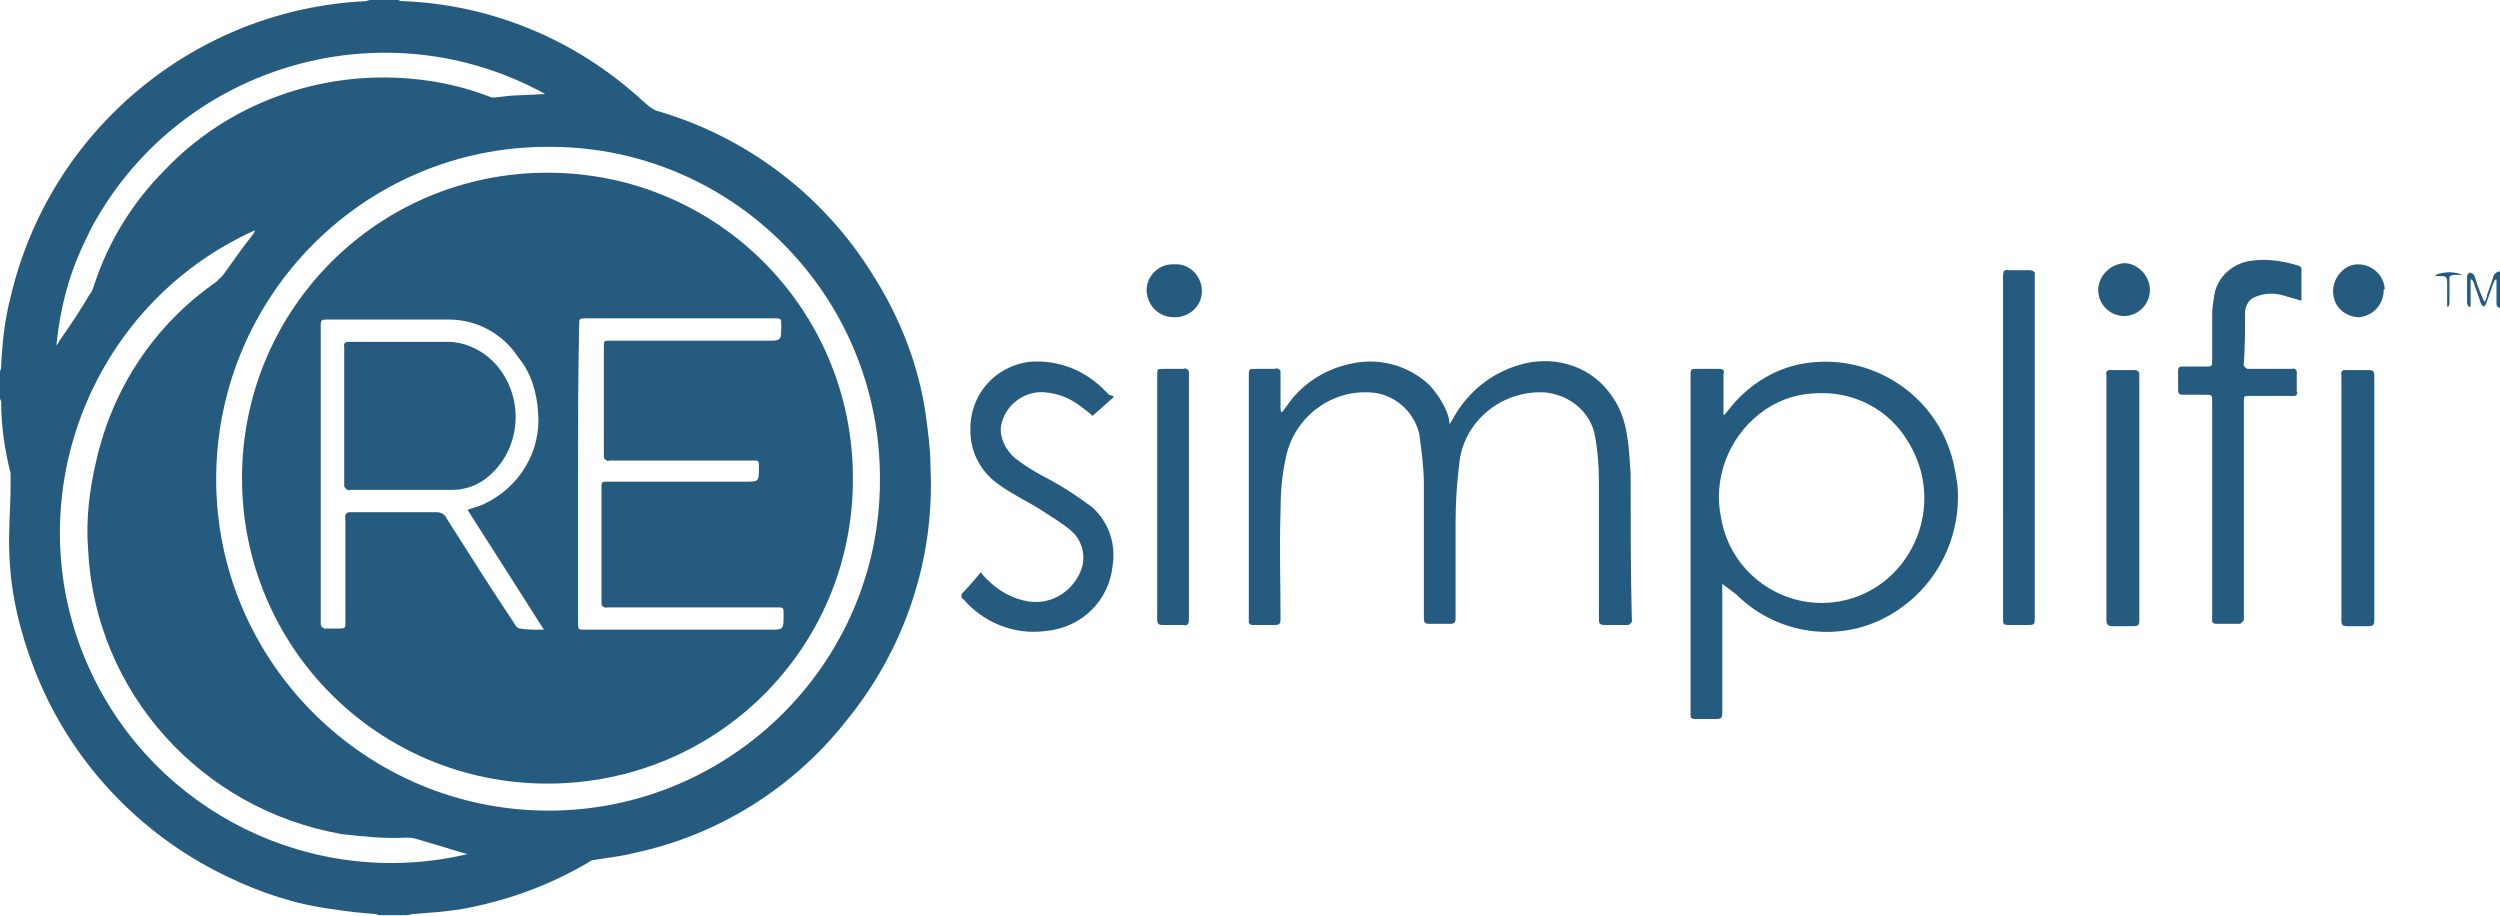 <?xml version="1.0" encoding="utf-8"?>
<!-- Generator: Adobe Illustrator 19.2.1, SVG Export Plug-In . SVG Version: 6.00 Build 0)  -->
<svg version="1.1" id="Layer_1" xmlns="http://www.w3.org/2000/svg" xmlns:xlink="http://www.w3.org/1999/xlink" x="0px" y="0px"
	 viewBox="0 0 212.8 78" style="enable-background:new 0 0 212.8 78;" xml:space="preserve">
<style type="text/css">
	.st0{fill:#265B80;}
</style>
<title>logo-dark</title>
<path class="st0" d="M33.9,0c0.2,0.1,0.3,0.1,0.5,0.1c7.1,0.3,13.9,3,19.3,7.6c0.5,0.4,1,0.9,1.6,1.4c0.2,0.1,0.3,0.2,0.5,0.3
	c7.7,2.2,14.3,7.2,18.5,14c2.3,3.6,3.9,7.7,4.5,11.9c0.2,1.5,0.4,2.9,0.4,4.4c0.4,7.9-2.2,15.6-7.2,21.7c-4.5,5.7-10.9,9.7-18,11.2
	c-1.1,0.3-2.3,0.4-3.4,0.6c-0.2,0-0.4,0.1-0.5,0.2c-3.4,2-7,3.3-10.9,4c-1.3,0.2-2.7,0.3-4,0.4c-0.2,0-0.4,0.1-0.6,0.1h-2.3
	c-0.1,0-0.3-0.1-0.4-0.1c-1.2-0.1-2.3-0.2-3.5-0.4c-3.2-0.4-6.2-1.4-9.1-2.8c-7.5-3.6-13.4-9.9-16.4-17.7c-1.2-3.1-2-6.4-2.1-9.7
	c-0.1-2,0.1-3.9,0.1-5.9c0-0.3,0-0.7,0-1c-0.5-2-0.8-4-0.8-6.1C0.1,34.1,0,34,0,33.9v-2.3c0.1-0.2,0.1-0.3,0.1-0.5
	c0.1-2,0.3-3.9,0.8-5.8C4.2,11.1,16.6,0.8,31.1,0.1c0.1,0,0.3-0.1,0.4-0.1L33.9,0L33.9,0z M46.6,12.5c-15.6,0-28.2,12.7-28.2,28.3
	C18.4,56.3,31.1,69,46.7,69c15.5,0,28.2-12.6,28.2-28.1C75,25.3,62.5,12.6,47,12.5C46.9,12.5,46.8,12.5,46.6,12.5z M39.8,72.7
	l-0.4-0.1c-1.3-0.4-2.6-0.8-4-1.2c-0.3-0.1-0.6-0.1-0.9-0.1c-1.8,0.1-3.6-0.1-5.4-0.3c-12-2.1-21-12.1-21.6-24.2
	c-0.2-2.5,0.1-5.1,0.7-7.6C9.6,33,13.2,27.6,18.4,24c0.2-0.2,0.4-0.4,0.6-0.6c0.8-1.1,1.6-2.3,2.5-3.4c0.1-0.1,0.1-0.2,0.2-0.4
	C7.5,26,1.2,42.8,7.6,56.9C13.2,69.2,26.7,75.8,39.8,72.7z M46.4,8C32.8,0.5,15.6,5.4,8,19c-0.3,0.5-0.5,1-0.7,1.4
	c-1.4,2.8-2.2,5.9-2.5,9C4.9,29.3,5,29.2,5,29.1c0.9-1.3,1.8-2.6,2.6-4c0.2-0.2,0.3-0.5,0.4-0.8c1.2-3.7,3.3-7.1,6-9.8
	c5.4-5.7,13.2-8.5,21-7.8c2.3,0.2,4.5,0.7,6.6,1.5c0.2,0.1,0.3,0.1,0.5,0.1c0.8-0.1,1.6-0.2,2.4-0.2L46.4,8z"/>
<path class="st0" d="M212.8,26.2c-0.2,0-0.3-0.2-0.3-0.3c0,0,0,0,0-0.1c0-0.5,0-1,0-1.6c0-0.1,0-0.3,0-0.4h-0.1
	c-0.1,0.1-0.1,0.2-0.2,0.4c-0.2,0.6-0.4,1.1-0.6,1.7c-0.1,0.1-0.1,0.2-0.2,0.2c-0.1-0.1-0.2-0.2-0.2-0.2c-0.2-0.6-0.4-1.2-0.6-1.7
	c0-0.1-0.1-0.3-0.2-0.4h-0.1v2.3h-0.2c0-0.1-0.1-0.2-0.1-0.3c0-0.8,0-1.5,0-2.3c0-0.1,0.1-0.2,0.2-0.3c0.1,0,0.3,0.1,0.4,0.2
	c0.2,0.6,0.4,1.3,0.7,1.9c0,0.1,0.1,0.2,0.2,0.4c0.1-0.2,0.2-0.4,0.2-0.6c0.2-0.5,0.3-0.9,0.5-1.4c0-0.3,0.3-0.6,0.6-0.6
	c0,0,0,0,0.1,0L212.8,26.2L212.8,26.2z"/>
<path class="st0" d="M123.4,36.1l0.3-0.5c1.2-2.2,3.2-3.8,5.5-4.5c2.8-0.9,5.9-0.1,7.7,2.2c0.9,1.1,1.4,2.4,1.6,3.8
	c0.2,1.1,0.2,2.1,0.3,3.2c0,4.1,0,8.3,0.1,12.4c0.1,0.2-0.1,0.4-0.3,0.5c-0.1,0-0.1,0-0.2,0c-0.6,0-1.2,0-1.8,0
	c-0.4,0-0.5-0.1-0.5-0.5c0-3.9,0-7.7,0-11.6c0-1.4-0.1-2.9-0.4-4.3c-0.5-1.9-2.2-3.2-4.2-3.4c-3.7-0.2-7,2.5-7.3,6.2
	c-0.2,1.6-0.3,3.3-0.3,4.9c0,2.7,0,5.4,0,8.1c0,0.4-0.1,0.5-0.5,0.5c-0.6,0-1.1,0-1.7,0c-0.4,0-0.5-0.1-0.5-0.5c0-3.8,0-7.6,0-11.4
	c0-1.4-0.2-2.9-0.4-4.3c-0.5-2-2.2-3.4-4.2-3.5c-3.5-0.2-6.6,2.3-7.2,5.8c-0.3,1.4-0.4,2.9-0.4,4.3c-0.1,3.1,0,6.1,0,9.2
	c0,0.4-0.1,0.5-0.5,0.5c-0.6,0-1.2,0-1.8,0c-0.2,0-0.3,0-0.4-0.2c0-0.1,0-0.1,0-0.2c0-0.1,0-0.1,0-0.2c0-6.9,0-13.8,0-20.6
	c0-0.6,0-0.6,0.6-0.6s1.1,0,1.6,0c0.2-0.1,0.4,0,0.5,0.2c0,0.1,0,0.2,0,0.3c0,0.9,0,1.9,0,2.8c0,0.1,0,0.3,0.1,0.4
	c0.2-0.2,0.3-0.4,0.4-0.5c1.2-1.8,3.1-3.1,5.3-3.6c2.4-0.6,5,0,6.9,1.8c0.7,0.8,1.3,1.7,1.6,2.7L123.4,36.1z"/>
<path class="st0" d="M146.6,49.7v0.4c0,3.6,0,7.1,0,10.6c0,0.4-0.1,0.5-0.5,0.5c-0.6,0-1.3,0-1.9,0c-0.1,0-0.3-0.1-0.3-0.2
	c0,0,0-0.1,0-0.1c0-0.1,0-0.2,0-0.2c0-9.6,0-19.1,0-28.7c0-0.6,0-0.6,0.6-0.6s1.2,0,1.8,0c0.4,0,0.5,0.1,0.4,0.5c0,1,0,2,0,3v0.4
	h0.1l0.4-0.5c1.5-1.9,3.6-3.3,6-3.8c6.1-1.2,12.1,2.8,13.2,9c0.1,0.4,0.1,0.7,0.2,1.1c0.5,4.9-2.1,9.6-6.6,11.7
	c-4.1,1.9-9,1-12.2-2.2C147.4,50.3,147,50,146.6,49.7z M163.8,42.4c0-1.9-0.6-3.7-1.7-5.3c-1.8-2.6-4.8-3.9-7.9-3.6
	c-1.6,0.1-3.1,0.7-4.4,1.7c-2.7,2.1-4,5.6-3.3,8.9c0.8,4.7,5.3,7.9,10,7.1c0.2,0,0.3-0.1,0.5-0.1C161,50.2,163.8,46.5,163.8,42.4z"
	/>
<path class="st0" d="M195.9,25.6c-0.6-0.2-1.1-0.3-1.7-0.5c-0.8-0.2-1.6-0.1-2.3,0.2c-0.5,0.2-0.8,0.8-0.8,1.3c0,1.4,0,2.9-0.1,4.3
	c-0.1,0.2,0.1,0.4,0.3,0.5c0.1,0,0.1,0,0.2,0c1.2,0,2.4,0,3.6,0c0.2-0.1,0.4,0.1,0.4,0.2c0,0.1,0,0.1,0,0.2c0,0.5,0,1,0,1.5
	c0.1,0.2,0,0.4-0.2,0.4c-0.1,0-0.1,0-0.2,0c-1.2,0-2.4,0-3.6,0c-0.5,0-0.5,0-0.5,0.5c0,6.1,0,12.2,0,18.2c0,0.1,0,0.2,0,0.4
	c-0.1,0.1-0.2,0.2-0.3,0.3c-0.7,0-1.4,0-2.1,0c-0.1,0-0.3-0.1-0.3-0.2c0,0,0-0.1,0-0.1c0-0.1,0-0.2,0-0.4c0-6.1,0-12.1,0-18.2
	c0-0.6,0-0.6-0.6-0.6s-1.3,0-1.9,0c-0.3,0-0.4-0.1-0.4-0.4c0-0.5,0-1.1,0-1.6c0-0.2,0-0.3,0.2-0.4c0.1,0,0.1,0,0.2,0
	c0.6,0,1.3,0,1.9,0s0.6,0,0.6-0.6c0-1.2,0-2.5,0-3.8c0-0.6,0.1-1.2,0.2-1.8c0.3-1.5,1.6-2.6,3.1-2.8c1.3-0.2,2.7,0,4,0.4
	c0.1,0,0.2,0.1,0.3,0.2C195.9,23.9,195.9,24.7,195.9,25.6z"/>
<path class="st0" d="M94.8,33.8L93,35.4c-0.2-0.2-0.6-0.5-1-0.8c-0.9-0.7-1.9-1.1-3-1.2c-1.8-0.2-3.5,1.1-3.8,2.9
	c-0.1,1,0.4,2,1.2,2.7c0.9,0.7,1.9,1.3,2.9,1.8c1.3,0.7,2.5,1.5,3.7,2.4c1.4,1.3,2,3.1,1.7,5c-0.3,2.9-2.6,5.2-5.6,5.5
	c-2.7,0.4-5.4-0.7-7.1-2.7c-0.2-0.1-0.2-0.3-0.1-0.5c0,0,0.1-0.1,0.1-0.1c0.5-0.5,1-1.1,1.5-1.7c0.1,0.2,0.3,0.4,0.5,0.6
	c1,1,2.2,1.7,3.6,1.9c2,0.3,3.9-1,4.5-2.9c0.3-1.1,0-2.3-0.9-3.1c-0.8-0.7-1.7-1.2-2.6-1.8c-1.1-0.7-2.4-1.3-3.5-2.1
	c-1.5-1-2.5-2.7-2.5-4.6c-0.1-3,2-5.5,5-5.9c2.3-0.2,4.5,0.6,6.2,2.2c0.2,0.2,0.4,0.4,0.6,0.6C94.7,33.7,94.8,33.7,94.8,33.8z"/>
<path class="st0" d="M170.5,38.1c0-4.9,0-9.7,0-14.6c0-0.4,0.1-0.6,0.5-0.5c0.6,0,1.2,0,1.8,0c0.2,0,0.3,0.1,0.4,0.2
	c0,0,0,0.1,0,0.1c0,0.1,0,0.2,0,0.3c0,9.6,0,19.3,0,28.9c0,0.7,0,0.7-0.7,0.7c-0.5,0-1,0-1.5,0s-0.5-0.1-0.5-0.5c0-3.1,0-6.1,0-9.2
	L170.5,38.1L170.5,38.1z"/>
<path class="st0" d="M182.1,42.4c0,3.5,0,6.9,0,10.4c0,0.4-0.1,0.5-0.5,0.5c-0.6,0-1.2,0-1.8,0c-0.4,0-0.5-0.2-0.5-0.5
	c0-5.8,0-11.6,0-17.3c0-1.2,0-2.4,0-3.6c-0.1-0.2,0.1-0.4,0.2-0.4c0.1,0,0.1,0,0.2,0c0.6,0,1.2,0,1.9,0c0.4,0,0.5,0.1,0.5,0.5
	C182.1,35.4,182.1,38.9,182.1,42.4z"/>
<path class="st0" d="M202.1,42.4c0,3.5,0,6.9,0,10.4c0,0.4-0.1,0.5-0.5,0.5c-0.6,0-1.2,0-1.8,0c-0.4,0-0.5-0.1-0.5-0.5
	c0-6,0-12,0-18c0-1,0-1.9,0-2.9c-0.1-0.2,0.1-0.4,0.2-0.4c0.1,0,0.1,0,0.2,0c0.6,0,1.2,0,1.9,0c0.4,0,0.5,0.1,0.5,0.5
	C202.1,35.4,202.1,38.9,202.1,42.4z"/>
<path class="st0" d="M98.5,42.4c0-3.5,0-6.9,0-10.4c0-0.6,0-0.6,0.5-0.6s1.1,0,1.7,0c0.2-0.1,0.4,0,0.5,0.2c0,0.1,0,0.1,0,0.2
	c0,1.9,0,3.8,0,5.8c0,5,0,10.1,0,15.1c0,0.4-0.1,0.6-0.5,0.5c-0.6,0-1.1,0-1.7,0c-0.4,0-0.5-0.1-0.5-0.5c0-2.1,0-4.2,0-6.3
	C98.5,45.1,98.5,43.8,98.5,42.4z"/>
<path class="st0" d="M183,24.7c0,1.2-1,2.2-2.2,2.2c-1.2,0-2.2-1-2.2-2.2c0-1.2,1-2.2,2.2-2.3C181.9,22.4,183,23.4,183,24.7
	C183,24.6,183,24.7,183,24.7z"/>
<path class="st0" d="M202.9,24.7c0,1.2-0.9,2.2-2.1,2.3c0,0-0.1,0-0.1,0c-1.3-0.1-2.2-1.1-2.1-2.4c0.1-1.1,1-2.1,2.1-2.1
	c1.2,0,2.2,0.9,2.3,2.1C202.9,24.6,202.9,24.7,202.9,24.7z"/>
<path class="st0" d="M97.6,24.7c0-1.2,1-2.2,2.2-2.2c0,0,0,0,0.1,0c1.3-0.1,2.3,0.9,2.4,2.1c0.1,1.3-0.9,2.3-2.1,2.4
	c-0.1,0-0.2,0-0.3,0c-1.2,0-2.2-0.9-2.3-2.2C97.6,24.8,97.6,24.7,97.6,24.7z"/>
<path class="st0" d="M208.3,26.1v-1.4c0-0.1,0-0.3,0-0.4c0-0.8,0-0.8-0.8-0.8c-0.1,0-0.2,0-0.2-0.1c0.8-0.3,1.6-0.3,2.3,0
	c-0.2,0-0.4,0-0.7,0c-0.2,0-0.4,0.1-0.4,0.2c0,0.1,0,0.1,0,0.2c0,0.6,0,1.2,0,1.9c0,0.1,0,0.3-0.1,0.4L208.3,26.1z"/>
<path class="st0" d="M46.6,66.7c-14.4,0-26-11.6-26-26c0-14.4,11.6-26,26-26s26,11.6,26,26c0,0,0,0.1,0,0.1
	C72.6,55.2,61,66.7,46.6,66.7z M46.3,53.6l-6.5-10.2c0.5-0.2,1-0.3,1.4-0.5c3-1.4,4.9-4.5,4.6-7.8c-0.1-1.7-0.6-3.4-1.7-4.7
	c-1.3-2-3.5-3.2-5.9-3.2H33c-1.8,0-3.5,0-5.3,0c-0.3,0-0.4,0.1-0.4,0.4c0,0.1,0,0.2,0,0.3c0,8.3,0,16.6,0,24.9c0,0.1,0,0.2,0,0.3
	c0,0.2,0.1,0.3,0.3,0.4c0,0,0.1,0,0.1,0h1.1c0.6,0,0.6,0,0.6-0.6c0-2.9,0-5.8,0-8.8c-0.1-0.2,0.1-0.5,0.3-0.5c0.1,0,0.2,0,0.2,0
	c2.4,0,4.9,0,7.3,0c0.3,0,0.7,0.2,0.8,0.5c1.9,3,3.8,6,5.8,9c0.1,0.2,0.2,0.3,0.4,0.4C44.8,53.6,45.5,53.6,46.3,53.6z M49.2,40.4
	c0,4.2,0,8.4,0,12.5c0,0.7,0,0.7,0.6,0.7h15.7c1.2,0,1.2,0,1.2-1.3c0-0.6,0-0.6-0.6-0.6c-4.8,0-9.6,0-14.4,0
	c-0.2,0.1-0.5-0.1-0.5-0.3c0-0.1,0-0.2,0-0.2c0-3.2,0-6.4,0-9.7c0-0.5,0-0.5,0.6-0.5h11.6c1.2,0,1.2,0,1.2-1.2c0-0.6,0-0.6-0.5-0.6
	c-4.1,0-8.2,0-12.2,0c-0.2,0.1-0.5-0.1-0.5-0.3c0-0.1,0-0.2,0-0.2c0-3,0-6,0-9.1c0-0.6,0-0.6,0.5-0.6h13.4c1.2,0,1.2,0,1.2-1.3
	c0-0.6,0-0.6-0.6-0.6h-16c-0.6,0-0.6,0-0.6,0.6C49.2,32.1,49.2,36.2,49.2,40.4L49.2,40.4z"/>
<path class="st0" d="M29.3,35.4c0-2,0-3.9,0-5.9c-0.1-0.2,0.1-0.4,0.3-0.4c0.1,0,0.1,0,0.2,0c2.7,0,5.4,0,8,0
	c1.9-0.1,3.7,0.9,4.8,2.4c2.1,2.9,1.6,7-1.2,9.2c-0.9,0.7-1.9,1-3,1c-2.9,0-5.7,0-8.6,0c-0.2,0.1-0.4-0.1-0.5-0.3c0-0.1,0-0.1,0-0.2
	C29.3,39.4,29.3,37.4,29.3,35.4z"/>
</svg>
